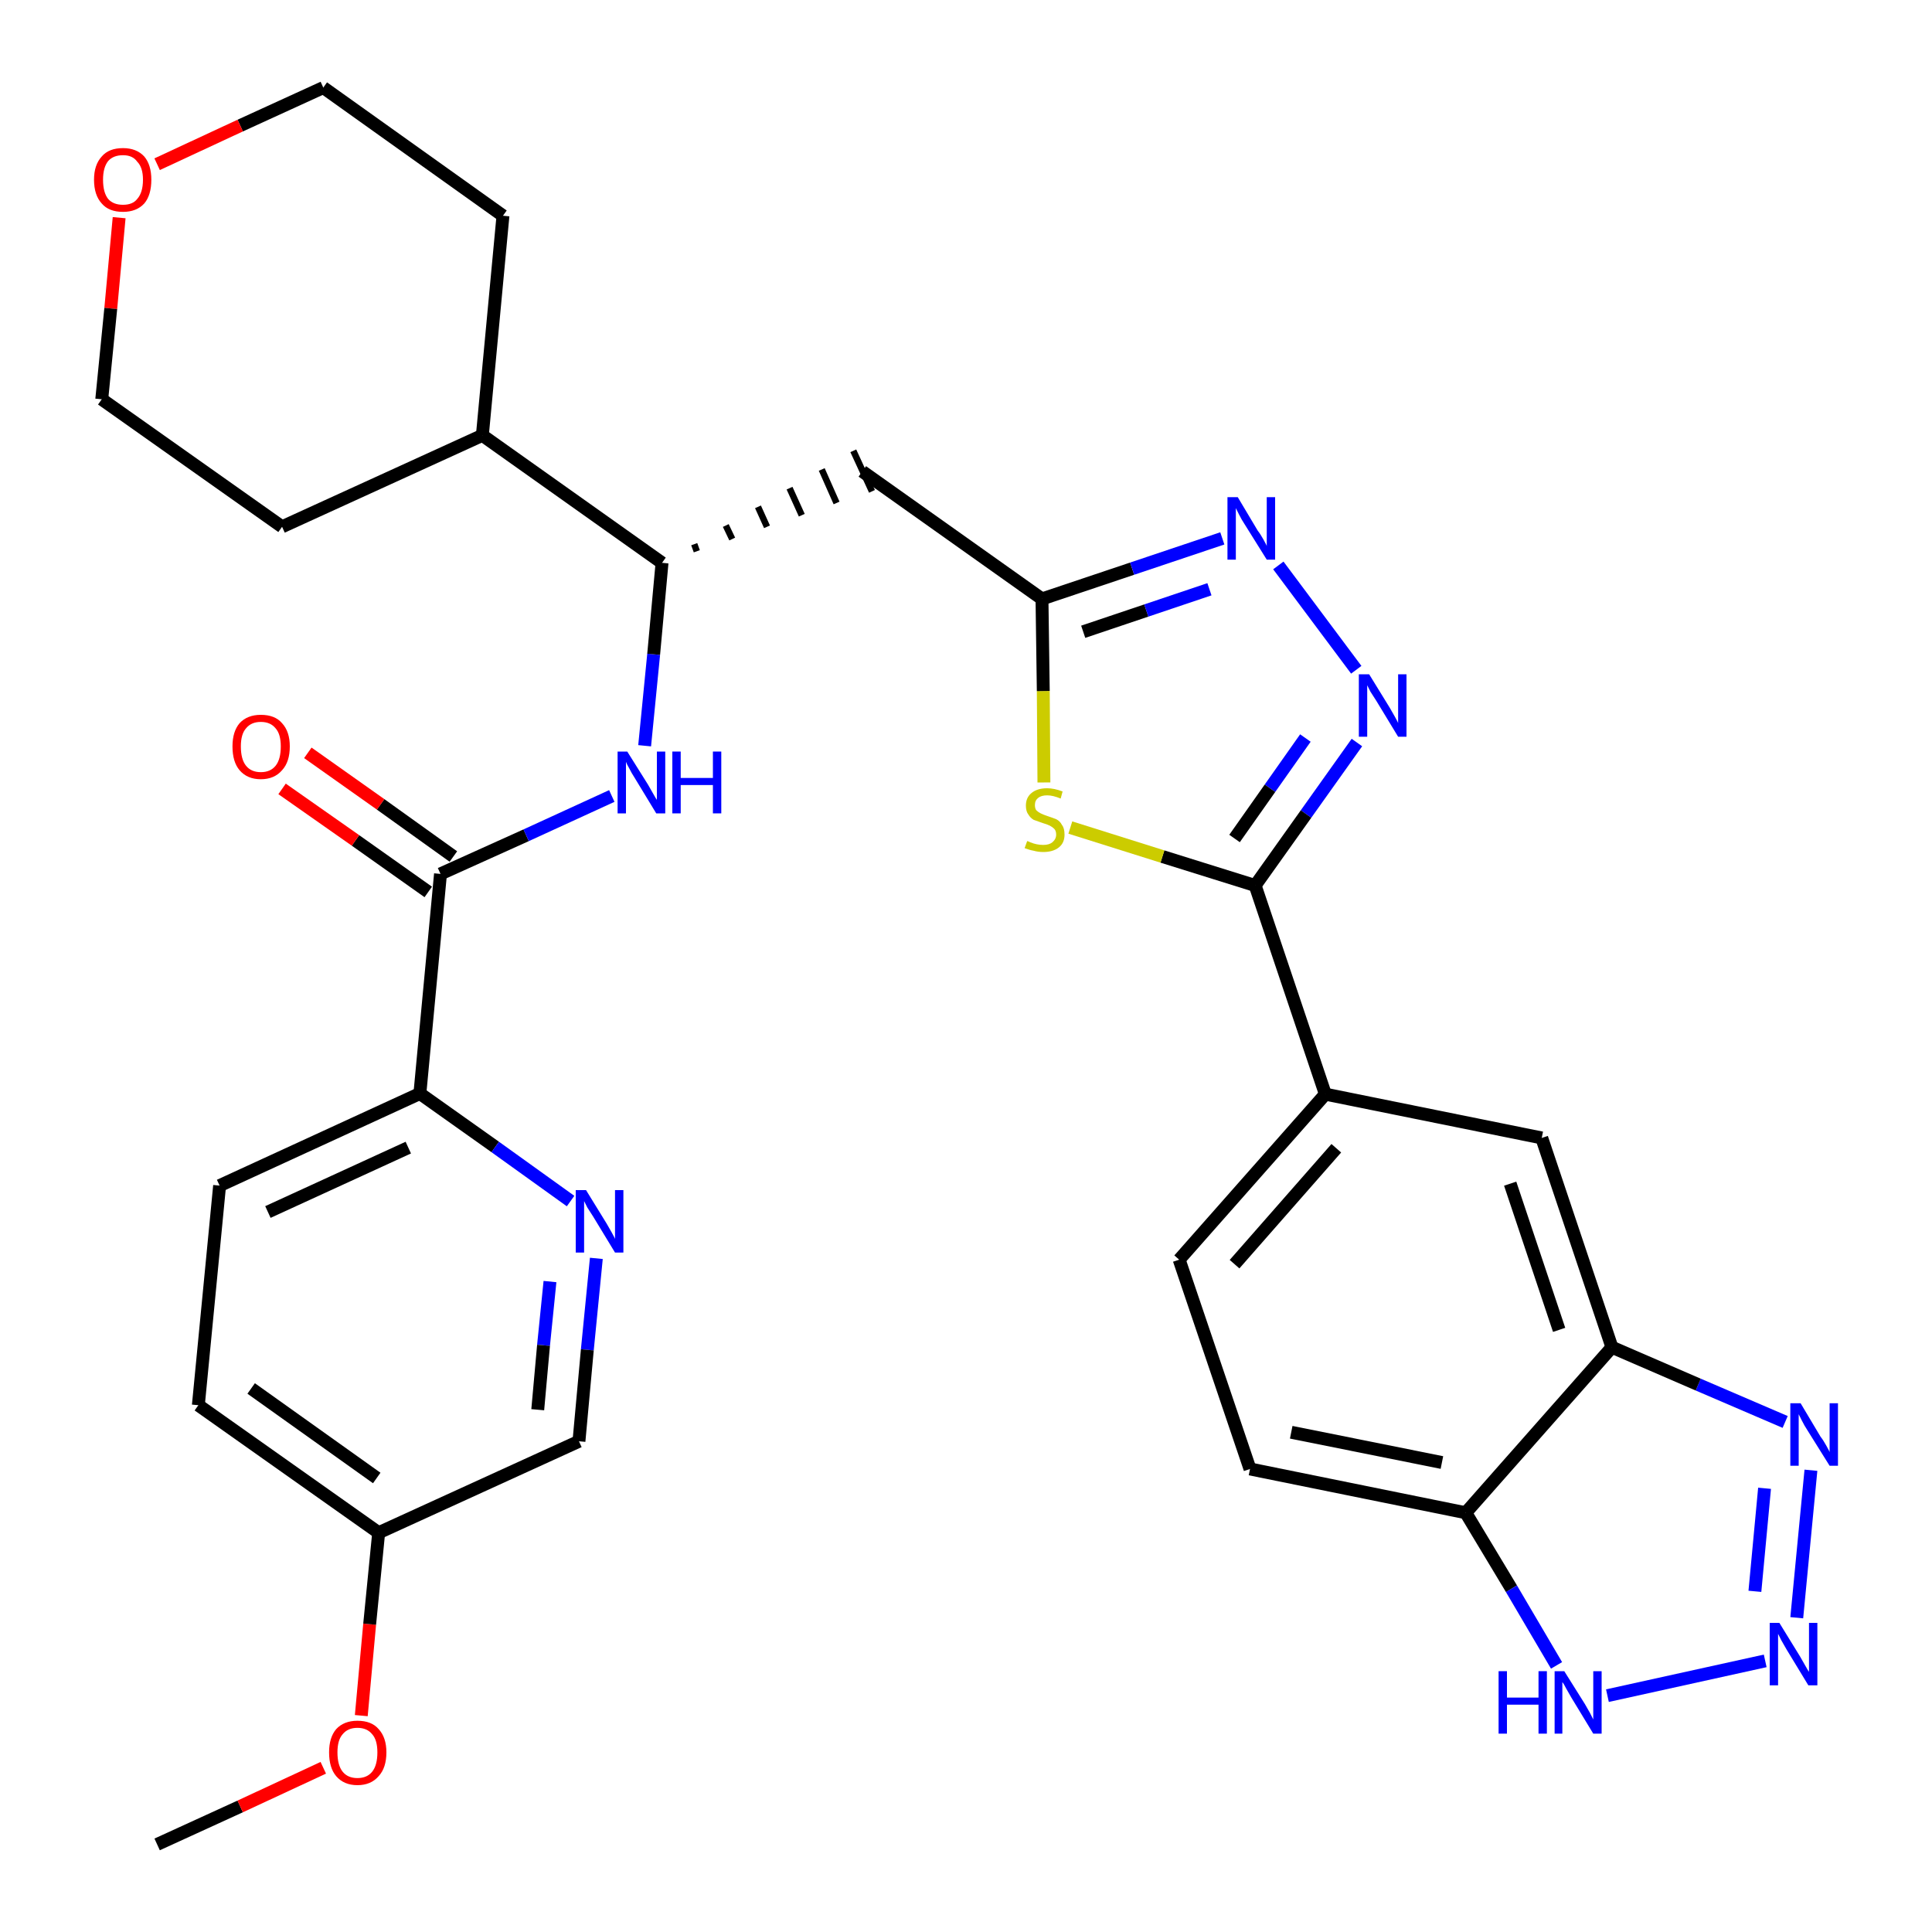 <?xml version='1.0' encoding='iso-8859-1'?>
<svg version='1.1' baseProfile='full'
              xmlns='http://www.w3.org/2000/svg'
                      xmlns:rdkit='http://www.rdkit.org/xml'
                      xmlns:xlink='http://www.w3.org/1999/xlink'
                  xml:space='preserve'
width='300px' height='300px' viewBox='0 0 300 300'>
<!-- END OF HEADER -->
<path class='bond-0 atom-0 atom-1' d='M 24.4,286.4 L 37.3,280.5' style='fill:none;fill-rule:evenodd;stroke:#000000;stroke-width:2.0px;stroke-linecap:butt;stroke-linejoin:miter;stroke-opacity:1' />
<path class='bond-0 atom-0 atom-1' d='M 37.3,280.5 L 50.2,274.5' style='fill:none;fill-rule:evenodd;stroke:#FF0000;stroke-width:2.0px;stroke-linecap:butt;stroke-linejoin:miter;stroke-opacity:1' />
<path class='bond-1 atom-1 atom-2' d='M 56.1,266.4 L 57.4,252.2' style='fill:none;fill-rule:evenodd;stroke:#FF0000;stroke-width:2.0px;stroke-linecap:butt;stroke-linejoin:miter;stroke-opacity:1' />
<path class='bond-1 atom-1 atom-2' d='M 57.4,252.2 L 58.8,238.0' style='fill:none;fill-rule:evenodd;stroke:#000000;stroke-width:2.0px;stroke-linecap:butt;stroke-linejoin:miter;stroke-opacity:1' />
<path class='bond-2 atom-2 atom-3' d='M 58.8,238.0 L 30.8,218.2' style='fill:none;fill-rule:evenodd;stroke:#000000;stroke-width:2.0px;stroke-linecap:butt;stroke-linejoin:miter;stroke-opacity:1' />
<path class='bond-2 atom-2 atom-3' d='M 58.5,229.5 L 39.0,215.6' style='fill:none;fill-rule:evenodd;stroke:#000000;stroke-width:2.0px;stroke-linecap:butt;stroke-linejoin:miter;stroke-opacity:1' />
<path class='bond-32 atom-32 atom-2' d='M 89.9,223.8 L 58.8,238.0' style='fill:none;fill-rule:evenodd;stroke:#000000;stroke-width:2.0px;stroke-linecap:butt;stroke-linejoin:miter;stroke-opacity:1' />
<path class='bond-3 atom-3 atom-4' d='M 30.8,218.2 L 34.1,184.1' style='fill:none;fill-rule:evenodd;stroke:#000000;stroke-width:2.0px;stroke-linecap:butt;stroke-linejoin:miter;stroke-opacity:1' />
<path class='bond-4 atom-4 atom-5' d='M 34.1,184.1 L 65.2,169.8' style='fill:none;fill-rule:evenodd;stroke:#000000;stroke-width:2.0px;stroke-linecap:butt;stroke-linejoin:miter;stroke-opacity:1' />
<path class='bond-4 atom-4 atom-5' d='M 41.6,188.2 L 63.4,178.2' style='fill:none;fill-rule:evenodd;stroke:#000000;stroke-width:2.0px;stroke-linecap:butt;stroke-linejoin:miter;stroke-opacity:1' />
<path class='bond-5 atom-5 atom-6' d='M 65.2,169.8 L 68.4,135.7' style='fill:none;fill-rule:evenodd;stroke:#000000;stroke-width:2.0px;stroke-linecap:butt;stroke-linejoin:miter;stroke-opacity:1' />
<path class='bond-30 atom-5 atom-31' d='M 65.2,169.8 L 76.9,178.1' style='fill:none;fill-rule:evenodd;stroke:#000000;stroke-width:2.0px;stroke-linecap:butt;stroke-linejoin:miter;stroke-opacity:1' />
<path class='bond-30 atom-5 atom-31' d='M 76.9,178.1 L 88.6,186.5' style='fill:none;fill-rule:evenodd;stroke:#0000FF;stroke-width:2.0px;stroke-linecap:butt;stroke-linejoin:miter;stroke-opacity:1' />
<path class='bond-6 atom-6 atom-7' d='M 70.4,133.0 L 59.1,124.9' style='fill:none;fill-rule:evenodd;stroke:#000000;stroke-width:2.0px;stroke-linecap:butt;stroke-linejoin:miter;stroke-opacity:1' />
<path class='bond-6 atom-6 atom-7' d='M 59.1,124.9 L 47.8,116.9' style='fill:none;fill-rule:evenodd;stroke:#FF0000;stroke-width:2.0px;stroke-linecap:butt;stroke-linejoin:miter;stroke-opacity:1' />
<path class='bond-6 atom-6 atom-7' d='M 66.5,138.5 L 55.2,130.5' style='fill:none;fill-rule:evenodd;stroke:#000000;stroke-width:2.0px;stroke-linecap:butt;stroke-linejoin:miter;stroke-opacity:1' />
<path class='bond-6 atom-6 atom-7' d='M 55.2,130.5 L 43.8,122.5' style='fill:none;fill-rule:evenodd;stroke:#FF0000;stroke-width:2.0px;stroke-linecap:butt;stroke-linejoin:miter;stroke-opacity:1' />
<path class='bond-7 atom-6 atom-8' d='M 68.4,135.7 L 81.7,129.7' style='fill:none;fill-rule:evenodd;stroke:#000000;stroke-width:2.0px;stroke-linecap:butt;stroke-linejoin:miter;stroke-opacity:1' />
<path class='bond-7 atom-6 atom-8' d='M 81.7,129.7 L 95.0,123.6' style='fill:none;fill-rule:evenodd;stroke:#0000FF;stroke-width:2.0px;stroke-linecap:butt;stroke-linejoin:miter;stroke-opacity:1' />
<path class='bond-8 atom-8 atom-9' d='M 100.1,115.8 L 101.5,101.6' style='fill:none;fill-rule:evenodd;stroke:#0000FF;stroke-width:2.0px;stroke-linecap:butt;stroke-linejoin:miter;stroke-opacity:1' />
<path class='bond-8 atom-8 atom-9' d='M 101.5,101.6 L 102.8,87.4' style='fill:none;fill-rule:evenodd;stroke:#000000;stroke-width:2.0px;stroke-linecap:butt;stroke-linejoin:miter;stroke-opacity:1' />
<path class='bond-9 atom-9 atom-10' d='M 108.2,85.6 L 107.8,84.5' style='fill:none;fill-rule:evenodd;stroke:#000000;stroke-width:1.0px;stroke-linecap:butt;stroke-linejoin:miter;stroke-opacity:1' />
<path class='bond-9 atom-9 atom-10' d='M 113.7,83.7 L 112.7,81.6' style='fill:none;fill-rule:evenodd;stroke:#000000;stroke-width:1.0px;stroke-linecap:butt;stroke-linejoin:miter;stroke-opacity:1' />
<path class='bond-9 atom-9 atom-10' d='M 119.1,81.8 L 117.7,78.7' style='fill:none;fill-rule:evenodd;stroke:#000000;stroke-width:1.0px;stroke-linecap:butt;stroke-linejoin:miter;stroke-opacity:1' />
<path class='bond-9 atom-9 atom-10' d='M 124.5,80.0 L 122.6,75.8' style='fill:none;fill-rule:evenodd;stroke:#000000;stroke-width:1.0px;stroke-linecap:butt;stroke-linejoin:miter;stroke-opacity:1' />
<path class='bond-9 atom-9 atom-10' d='M 129.9,78.1 L 127.6,72.9' style='fill:none;fill-rule:evenodd;stroke:#000000;stroke-width:1.0px;stroke-linecap:butt;stroke-linejoin:miter;stroke-opacity:1' />
<path class='bond-9 atom-9 atom-10' d='M 135.4,76.3 L 132.5,70.0' style='fill:none;fill-rule:evenodd;stroke:#000000;stroke-width:1.0px;stroke-linecap:butt;stroke-linejoin:miter;stroke-opacity:1' />
<path class='bond-24 atom-9 atom-25' d='M 102.8,87.4 L 74.9,67.6' style='fill:none;fill-rule:evenodd;stroke:#000000;stroke-width:2.0px;stroke-linecap:butt;stroke-linejoin:miter;stroke-opacity:1' />
<path class='bond-10 atom-10 atom-11' d='M 133.9,73.2 L 161.8,93.0' style='fill:none;fill-rule:evenodd;stroke:#000000;stroke-width:2.0px;stroke-linecap:butt;stroke-linejoin:miter;stroke-opacity:1' />
<path class='bond-11 atom-11 atom-12' d='M 161.8,93.0 L 175.8,88.3' style='fill:none;fill-rule:evenodd;stroke:#000000;stroke-width:2.0px;stroke-linecap:butt;stroke-linejoin:miter;stroke-opacity:1' />
<path class='bond-11 atom-11 atom-12' d='M 175.8,88.3 L 189.8,83.6' style='fill:none;fill-rule:evenodd;stroke:#0000FF;stroke-width:2.0px;stroke-linecap:butt;stroke-linejoin:miter;stroke-opacity:1' />
<path class='bond-11 atom-11 atom-12' d='M 168.2,98.1 L 178.0,94.8' style='fill:none;fill-rule:evenodd;stroke:#000000;stroke-width:2.0px;stroke-linecap:butt;stroke-linejoin:miter;stroke-opacity:1' />
<path class='bond-11 atom-11 atom-12' d='M 178.0,94.8 L 187.8,91.5' style='fill:none;fill-rule:evenodd;stroke:#0000FF;stroke-width:2.0px;stroke-linecap:butt;stroke-linejoin:miter;stroke-opacity:1' />
<path class='bond-33 atom-24 atom-11' d='M 162.1,121.5 L 162.0,107.3' style='fill:none;fill-rule:evenodd;stroke:#CCCC00;stroke-width:2.0px;stroke-linecap:butt;stroke-linejoin:miter;stroke-opacity:1' />
<path class='bond-33 atom-24 atom-11' d='M 162.0,107.3 L 161.8,93.0' style='fill:none;fill-rule:evenodd;stroke:#000000;stroke-width:2.0px;stroke-linecap:butt;stroke-linejoin:miter;stroke-opacity:1' />
<path class='bond-12 atom-12 atom-13' d='M 198.5,87.8 L 210.6,104.0' style='fill:none;fill-rule:evenodd;stroke:#0000FF;stroke-width:2.0px;stroke-linecap:butt;stroke-linejoin:miter;stroke-opacity:1' />
<path class='bond-13 atom-13 atom-14' d='M 210.7,115.3 L 202.8,126.4' style='fill:none;fill-rule:evenodd;stroke:#0000FF;stroke-width:2.0px;stroke-linecap:butt;stroke-linejoin:miter;stroke-opacity:1' />
<path class='bond-13 atom-13 atom-14' d='M 202.8,126.4 L 194.9,137.5' style='fill:none;fill-rule:evenodd;stroke:#000000;stroke-width:2.0px;stroke-linecap:butt;stroke-linejoin:miter;stroke-opacity:1' />
<path class='bond-13 atom-13 atom-14' d='M 202.7,114.6 L 197.2,122.4' style='fill:none;fill-rule:evenodd;stroke:#0000FF;stroke-width:2.0px;stroke-linecap:butt;stroke-linejoin:miter;stroke-opacity:1' />
<path class='bond-13 atom-13 atom-14' d='M 197.2,122.4 L 191.7,130.2' style='fill:none;fill-rule:evenodd;stroke:#000000;stroke-width:2.0px;stroke-linecap:butt;stroke-linejoin:miter;stroke-opacity:1' />
<path class='bond-14 atom-14 atom-15' d='M 194.9,137.5 L 205.8,169.9' style='fill:none;fill-rule:evenodd;stroke:#000000;stroke-width:2.0px;stroke-linecap:butt;stroke-linejoin:miter;stroke-opacity:1' />
<path class='bond-23 atom-14 atom-24' d='M 194.9,137.5 L 180.5,133.0' style='fill:none;fill-rule:evenodd;stroke:#000000;stroke-width:2.0px;stroke-linecap:butt;stroke-linejoin:miter;stroke-opacity:1' />
<path class='bond-23 atom-14 atom-24' d='M 180.5,133.0 L 166.2,128.5' style='fill:none;fill-rule:evenodd;stroke:#CCCC00;stroke-width:2.0px;stroke-linecap:butt;stroke-linejoin:miter;stroke-opacity:1' />
<path class='bond-15 atom-15 atom-16' d='M 205.8,169.9 L 183.1,195.6' style='fill:none;fill-rule:evenodd;stroke:#000000;stroke-width:2.0px;stroke-linecap:butt;stroke-linejoin:miter;stroke-opacity:1' />
<path class='bond-15 atom-15 atom-16' d='M 207.5,178.3 L 191.7,196.3' style='fill:none;fill-rule:evenodd;stroke:#000000;stroke-width:2.0px;stroke-linecap:butt;stroke-linejoin:miter;stroke-opacity:1' />
<path class='bond-35 atom-23 atom-15' d='M 239.4,176.7 L 205.8,169.9' style='fill:none;fill-rule:evenodd;stroke:#000000;stroke-width:2.0px;stroke-linecap:butt;stroke-linejoin:miter;stroke-opacity:1' />
<path class='bond-16 atom-16 atom-17' d='M 183.1,195.6 L 194.1,228.1' style='fill:none;fill-rule:evenodd;stroke:#000000;stroke-width:2.0px;stroke-linecap:butt;stroke-linejoin:miter;stroke-opacity:1' />
<path class='bond-17 atom-17 atom-18' d='M 194.1,228.1 L 227.6,234.9' style='fill:none;fill-rule:evenodd;stroke:#000000;stroke-width:2.0px;stroke-linecap:butt;stroke-linejoin:miter;stroke-opacity:1' />
<path class='bond-17 atom-17 atom-18' d='M 200.5,222.4 L 223.9,227.1' style='fill:none;fill-rule:evenodd;stroke:#000000;stroke-width:2.0px;stroke-linecap:butt;stroke-linejoin:miter;stroke-opacity:1' />
<path class='bond-18 atom-18 atom-19' d='M 227.6,234.9 L 234.7,246.7' style='fill:none;fill-rule:evenodd;stroke:#000000;stroke-width:2.0px;stroke-linecap:butt;stroke-linejoin:miter;stroke-opacity:1' />
<path class='bond-18 atom-18 atom-19' d='M 234.7,246.7 L 241.7,258.6' style='fill:none;fill-rule:evenodd;stroke:#0000FF;stroke-width:2.0px;stroke-linecap:butt;stroke-linejoin:miter;stroke-opacity:1' />
<path class='bond-36 atom-22 atom-18' d='M 250.3,209.2 L 227.6,234.9' style='fill:none;fill-rule:evenodd;stroke:#000000;stroke-width:2.0px;stroke-linecap:butt;stroke-linejoin:miter;stroke-opacity:1' />
<path class='bond-19 atom-19 atom-20' d='M 249.6,263.3 L 274.1,257.9' style='fill:none;fill-rule:evenodd;stroke:#0000FF;stroke-width:2.0px;stroke-linecap:butt;stroke-linejoin:miter;stroke-opacity:1' />
<path class='bond-20 atom-20 atom-21' d='M 279.0,251.2 L 281.2,228.3' style='fill:none;fill-rule:evenodd;stroke:#0000FF;stroke-width:2.0px;stroke-linecap:butt;stroke-linejoin:miter;stroke-opacity:1' />
<path class='bond-20 atom-20 atom-21' d='M 272.5,247.1 L 274.0,231.1' style='fill:none;fill-rule:evenodd;stroke:#0000FF;stroke-width:2.0px;stroke-linecap:butt;stroke-linejoin:miter;stroke-opacity:1' />
<path class='bond-21 atom-21 atom-22' d='M 277.2,220.8 L 263.7,215.0' style='fill:none;fill-rule:evenodd;stroke:#0000FF;stroke-width:2.0px;stroke-linecap:butt;stroke-linejoin:miter;stroke-opacity:1' />
<path class='bond-21 atom-21 atom-22' d='M 263.7,215.0 L 250.3,209.2' style='fill:none;fill-rule:evenodd;stroke:#000000;stroke-width:2.0px;stroke-linecap:butt;stroke-linejoin:miter;stroke-opacity:1' />
<path class='bond-22 atom-22 atom-23' d='M 250.3,209.2 L 239.4,176.7' style='fill:none;fill-rule:evenodd;stroke:#000000;stroke-width:2.0px;stroke-linecap:butt;stroke-linejoin:miter;stroke-opacity:1' />
<path class='bond-22 atom-22 atom-23' d='M 242.1,206.5 L 234.5,183.8' style='fill:none;fill-rule:evenodd;stroke:#000000;stroke-width:2.0px;stroke-linecap:butt;stroke-linejoin:miter;stroke-opacity:1' />
<path class='bond-25 atom-25 atom-26' d='M 74.9,67.6 L 78.1,33.5' style='fill:none;fill-rule:evenodd;stroke:#000000;stroke-width:2.0px;stroke-linecap:butt;stroke-linejoin:miter;stroke-opacity:1' />
<path class='bond-34 atom-30 atom-25' d='M 43.8,81.8 L 74.9,67.6' style='fill:none;fill-rule:evenodd;stroke:#000000;stroke-width:2.0px;stroke-linecap:butt;stroke-linejoin:miter;stroke-opacity:1' />
<path class='bond-26 atom-26 atom-27' d='M 78.1,33.5 L 50.2,13.6' style='fill:none;fill-rule:evenodd;stroke:#000000;stroke-width:2.0px;stroke-linecap:butt;stroke-linejoin:miter;stroke-opacity:1' />
<path class='bond-27 atom-27 atom-28' d='M 50.2,13.6 L 37.3,19.5' style='fill:none;fill-rule:evenodd;stroke:#000000;stroke-width:2.0px;stroke-linecap:butt;stroke-linejoin:miter;stroke-opacity:1' />
<path class='bond-27 atom-27 atom-28' d='M 37.3,19.5 L 24.4,25.5' style='fill:none;fill-rule:evenodd;stroke:#FF0000;stroke-width:2.0px;stroke-linecap:butt;stroke-linejoin:miter;stroke-opacity:1' />
<path class='bond-28 atom-28 atom-29' d='M 18.5,33.8 L 17.2,47.9' style='fill:none;fill-rule:evenodd;stroke:#FF0000;stroke-width:2.0px;stroke-linecap:butt;stroke-linejoin:miter;stroke-opacity:1' />
<path class='bond-28 atom-28 atom-29' d='M 17.2,47.9 L 15.8,62.0' style='fill:none;fill-rule:evenodd;stroke:#000000;stroke-width:2.0px;stroke-linecap:butt;stroke-linejoin:miter;stroke-opacity:1' />
<path class='bond-29 atom-29 atom-30' d='M 15.8,62.0 L 43.8,81.8' style='fill:none;fill-rule:evenodd;stroke:#000000;stroke-width:2.0px;stroke-linecap:butt;stroke-linejoin:miter;stroke-opacity:1' />
<path class='bond-31 atom-31 atom-32' d='M 92.6,195.4 L 91.2,209.6' style='fill:none;fill-rule:evenodd;stroke:#0000FF;stroke-width:2.0px;stroke-linecap:butt;stroke-linejoin:miter;stroke-opacity:1' />
<path class='bond-31 atom-31 atom-32' d='M 91.2,209.6 L 89.9,223.8' style='fill:none;fill-rule:evenodd;stroke:#000000;stroke-width:2.0px;stroke-linecap:butt;stroke-linejoin:miter;stroke-opacity:1' />
<path class='bond-31 atom-31 atom-32' d='M 85.4,199.0 L 84.4,208.9' style='fill:none;fill-rule:evenodd;stroke:#0000FF;stroke-width:2.0px;stroke-linecap:butt;stroke-linejoin:miter;stroke-opacity:1' />
<path class='bond-31 atom-31 atom-32' d='M 84.4,208.9 L 83.5,218.9' style='fill:none;fill-rule:evenodd;stroke:#000000;stroke-width:2.0px;stroke-linecap:butt;stroke-linejoin:miter;stroke-opacity:1' />
<path  class='atom-1' d='M 51.1 272.1
Q 51.1 269.8, 52.2 268.5
Q 53.4 267.2, 55.5 267.2
Q 57.7 267.2, 58.8 268.5
Q 60.0 269.8, 60.0 272.1
Q 60.0 274.5, 58.8 275.8
Q 57.6 277.2, 55.5 277.2
Q 53.4 277.2, 52.2 275.8
Q 51.1 274.5, 51.1 272.1
M 55.5 276.1
Q 57.0 276.1, 57.8 275.1
Q 58.6 274.1, 58.6 272.1
Q 58.6 270.2, 57.8 269.3
Q 57.0 268.3, 55.5 268.3
Q 54.0 268.3, 53.2 269.3
Q 52.4 270.2, 52.4 272.1
Q 52.4 274.1, 53.2 275.1
Q 54.0 276.1, 55.5 276.1
' fill='#FF0000'/>
<path  class='atom-7' d='M 36.1 115.9
Q 36.1 113.6, 37.2 112.3
Q 38.4 111.0, 40.5 111.0
Q 42.7 111.0, 43.8 112.3
Q 45.0 113.6, 45.0 115.9
Q 45.0 118.3, 43.8 119.6
Q 42.6 121.0, 40.5 121.0
Q 38.4 121.0, 37.2 119.6
Q 36.1 118.3, 36.1 115.9
M 40.5 119.9
Q 42.0 119.9, 42.8 118.9
Q 43.6 117.9, 43.6 115.9
Q 43.6 114.0, 42.8 113.1
Q 42.0 112.1, 40.5 112.1
Q 39.0 112.1, 38.2 113.1
Q 37.4 114.0, 37.4 115.9
Q 37.4 117.9, 38.2 118.9
Q 39.0 119.9, 40.5 119.9
' fill='#FF0000'/>
<path  class='atom-8' d='M 97.4 116.7
L 100.6 121.8
Q 100.9 122.3, 101.4 123.2
Q 101.9 124.1, 102.0 124.2
L 102.0 116.7
L 103.3 116.7
L 103.3 126.3
L 101.9 126.3
L 98.5 120.7
Q 98.1 120.1, 97.7 119.3
Q 97.3 118.6, 97.2 118.3
L 97.2 126.3
L 95.9 126.3
L 95.9 116.7
L 97.4 116.7
' fill='#0000FF'/>
<path  class='atom-8' d='M 104.4 116.7
L 105.7 116.7
L 105.7 120.8
L 110.7 120.8
L 110.7 116.7
L 112.0 116.7
L 112.0 126.3
L 110.7 126.3
L 110.7 121.9
L 105.7 121.9
L 105.7 126.3
L 104.4 126.3
L 104.4 116.7
' fill='#0000FF'/>
<path  class='atom-12' d='M 192.2 77.2
L 195.3 82.4
Q 195.7 82.9, 196.2 83.8
Q 196.7 84.7, 196.7 84.8
L 196.7 77.2
L 198.0 77.2
L 198.0 86.9
L 196.7 86.9
L 193.2 81.3
Q 192.8 80.7, 192.4 79.9
Q 192.0 79.1, 191.9 78.9
L 191.9 86.9
L 190.6 86.9
L 190.6 77.2
L 192.2 77.2
' fill='#0000FF'/>
<path  class='atom-13' d='M 212.6 104.7
L 215.8 109.9
Q 216.1 110.4, 216.6 111.3
Q 217.1 112.2, 217.1 112.3
L 217.1 104.7
L 218.4 104.7
L 218.4 114.4
L 217.1 114.4
L 213.7 108.8
Q 213.3 108.2, 212.8 107.4
Q 212.4 106.6, 212.3 106.4
L 212.3 114.4
L 211.0 114.4
L 211.0 104.7
L 212.6 104.7
' fill='#0000FF'/>
<path  class='atom-19' d='M 232.7 259.5
L 234.0 259.5
L 234.0 263.6
L 238.9 263.6
L 238.9 259.5
L 240.2 259.5
L 240.2 269.2
L 238.9 269.2
L 238.9 264.7
L 234.0 264.7
L 234.0 269.2
L 232.7 269.2
L 232.7 259.5
' fill='#0000FF'/>
<path  class='atom-19' d='M 242.9 259.5
L 246.1 264.6
Q 246.4 265.1, 246.9 266.0
Q 247.4 267.0, 247.4 267.0
L 247.4 259.5
L 248.7 259.5
L 248.7 269.2
L 247.4 269.2
L 244.0 263.6
Q 243.6 262.9, 243.2 262.2
Q 242.8 261.4, 242.6 261.2
L 242.6 269.2
L 241.4 269.2
L 241.4 259.5
L 242.9 259.5
' fill='#0000FF'/>
<path  class='atom-20' d='M 276.3 252.0
L 279.5 257.2
Q 279.8 257.7, 280.3 258.6
Q 280.8 259.5, 280.9 259.6
L 280.9 252.0
L 282.2 252.0
L 282.2 261.7
L 280.8 261.7
L 277.4 256.1
Q 277.0 255.4, 276.6 254.7
Q 276.2 253.9, 276.1 253.7
L 276.1 261.7
L 274.8 261.7
L 274.8 252.0
L 276.3 252.0
' fill='#0000FF'/>
<path  class='atom-21' d='M 279.6 217.9
L 282.7 223.1
Q 283.1 223.6, 283.6 224.5
Q 284.1 225.4, 284.1 225.5
L 284.1 217.9
L 285.4 217.9
L 285.4 227.6
L 284.1 227.6
L 280.6 222.0
Q 280.2 221.4, 279.8 220.6
Q 279.4 219.8, 279.3 219.6
L 279.3 227.6
L 278.0 227.6
L 278.0 217.9
L 279.6 217.9
' fill='#0000FF'/>
<path  class='atom-24' d='M 159.5 130.6
Q 159.6 130.6, 160.0 130.8
Q 160.5 131.0, 161.0 131.1
Q 161.5 131.2, 162.0 131.2
Q 162.9 131.2, 163.4 130.8
Q 164.0 130.3, 164.0 129.6
Q 164.0 129.0, 163.7 128.7
Q 163.4 128.4, 163.0 128.2
Q 162.6 128.0, 161.9 127.8
Q 161.1 127.5, 160.5 127.3
Q 160.0 127.0, 159.7 126.5
Q 159.3 126.0, 159.3 125.1
Q 159.3 123.9, 160.1 123.2
Q 161.0 122.4, 162.6 122.4
Q 163.7 122.4, 165.0 122.9
L 164.7 124.0
Q 163.5 123.5, 162.6 123.5
Q 161.7 123.5, 161.2 123.9
Q 160.7 124.3, 160.7 125.0
Q 160.7 125.5, 160.9 125.8
Q 161.2 126.1, 161.6 126.3
Q 162.0 126.5, 162.6 126.7
Q 163.5 127.0, 164.0 127.2
Q 164.6 127.5, 164.9 128.1
Q 165.3 128.6, 165.3 129.6
Q 165.3 130.9, 164.4 131.6
Q 163.5 132.3, 162.0 132.3
Q 161.2 132.3, 160.5 132.1
Q 159.9 132.0, 159.1 131.7
L 159.5 130.6
' fill='#CCCC00'/>
<path  class='atom-28' d='M 14.6 27.9
Q 14.6 25.6, 15.8 24.3
Q 16.9 23.0, 19.1 23.0
Q 21.2 23.0, 22.4 24.3
Q 23.5 25.6, 23.5 27.9
Q 23.5 30.3, 22.4 31.6
Q 21.2 32.9, 19.1 32.9
Q 16.9 32.9, 15.8 31.6
Q 14.6 30.3, 14.6 27.9
M 19.1 31.8
Q 20.6 31.8, 21.3 30.9
Q 22.2 29.9, 22.2 27.9
Q 22.2 26.0, 21.3 25.1
Q 20.6 24.1, 19.1 24.1
Q 17.6 24.1, 16.8 25.0
Q 16.0 26.0, 16.0 27.9
Q 16.0 29.9, 16.8 30.9
Q 17.6 31.8, 19.1 31.8
' fill='#FF0000'/>
<path  class='atom-31' d='M 91.0 184.8
L 94.2 190.0
Q 94.5 190.5, 95.0 191.4
Q 95.5 192.3, 95.5 192.4
L 95.5 184.8
L 96.8 184.8
L 96.8 194.5
L 95.5 194.5
L 92.1 188.9
Q 91.7 188.3, 91.2 187.5
Q 90.8 186.7, 90.7 186.5
L 90.7 194.5
L 89.4 194.5
L 89.4 184.8
L 91.0 184.8
' fill='#0000FF'/>
</svg>
